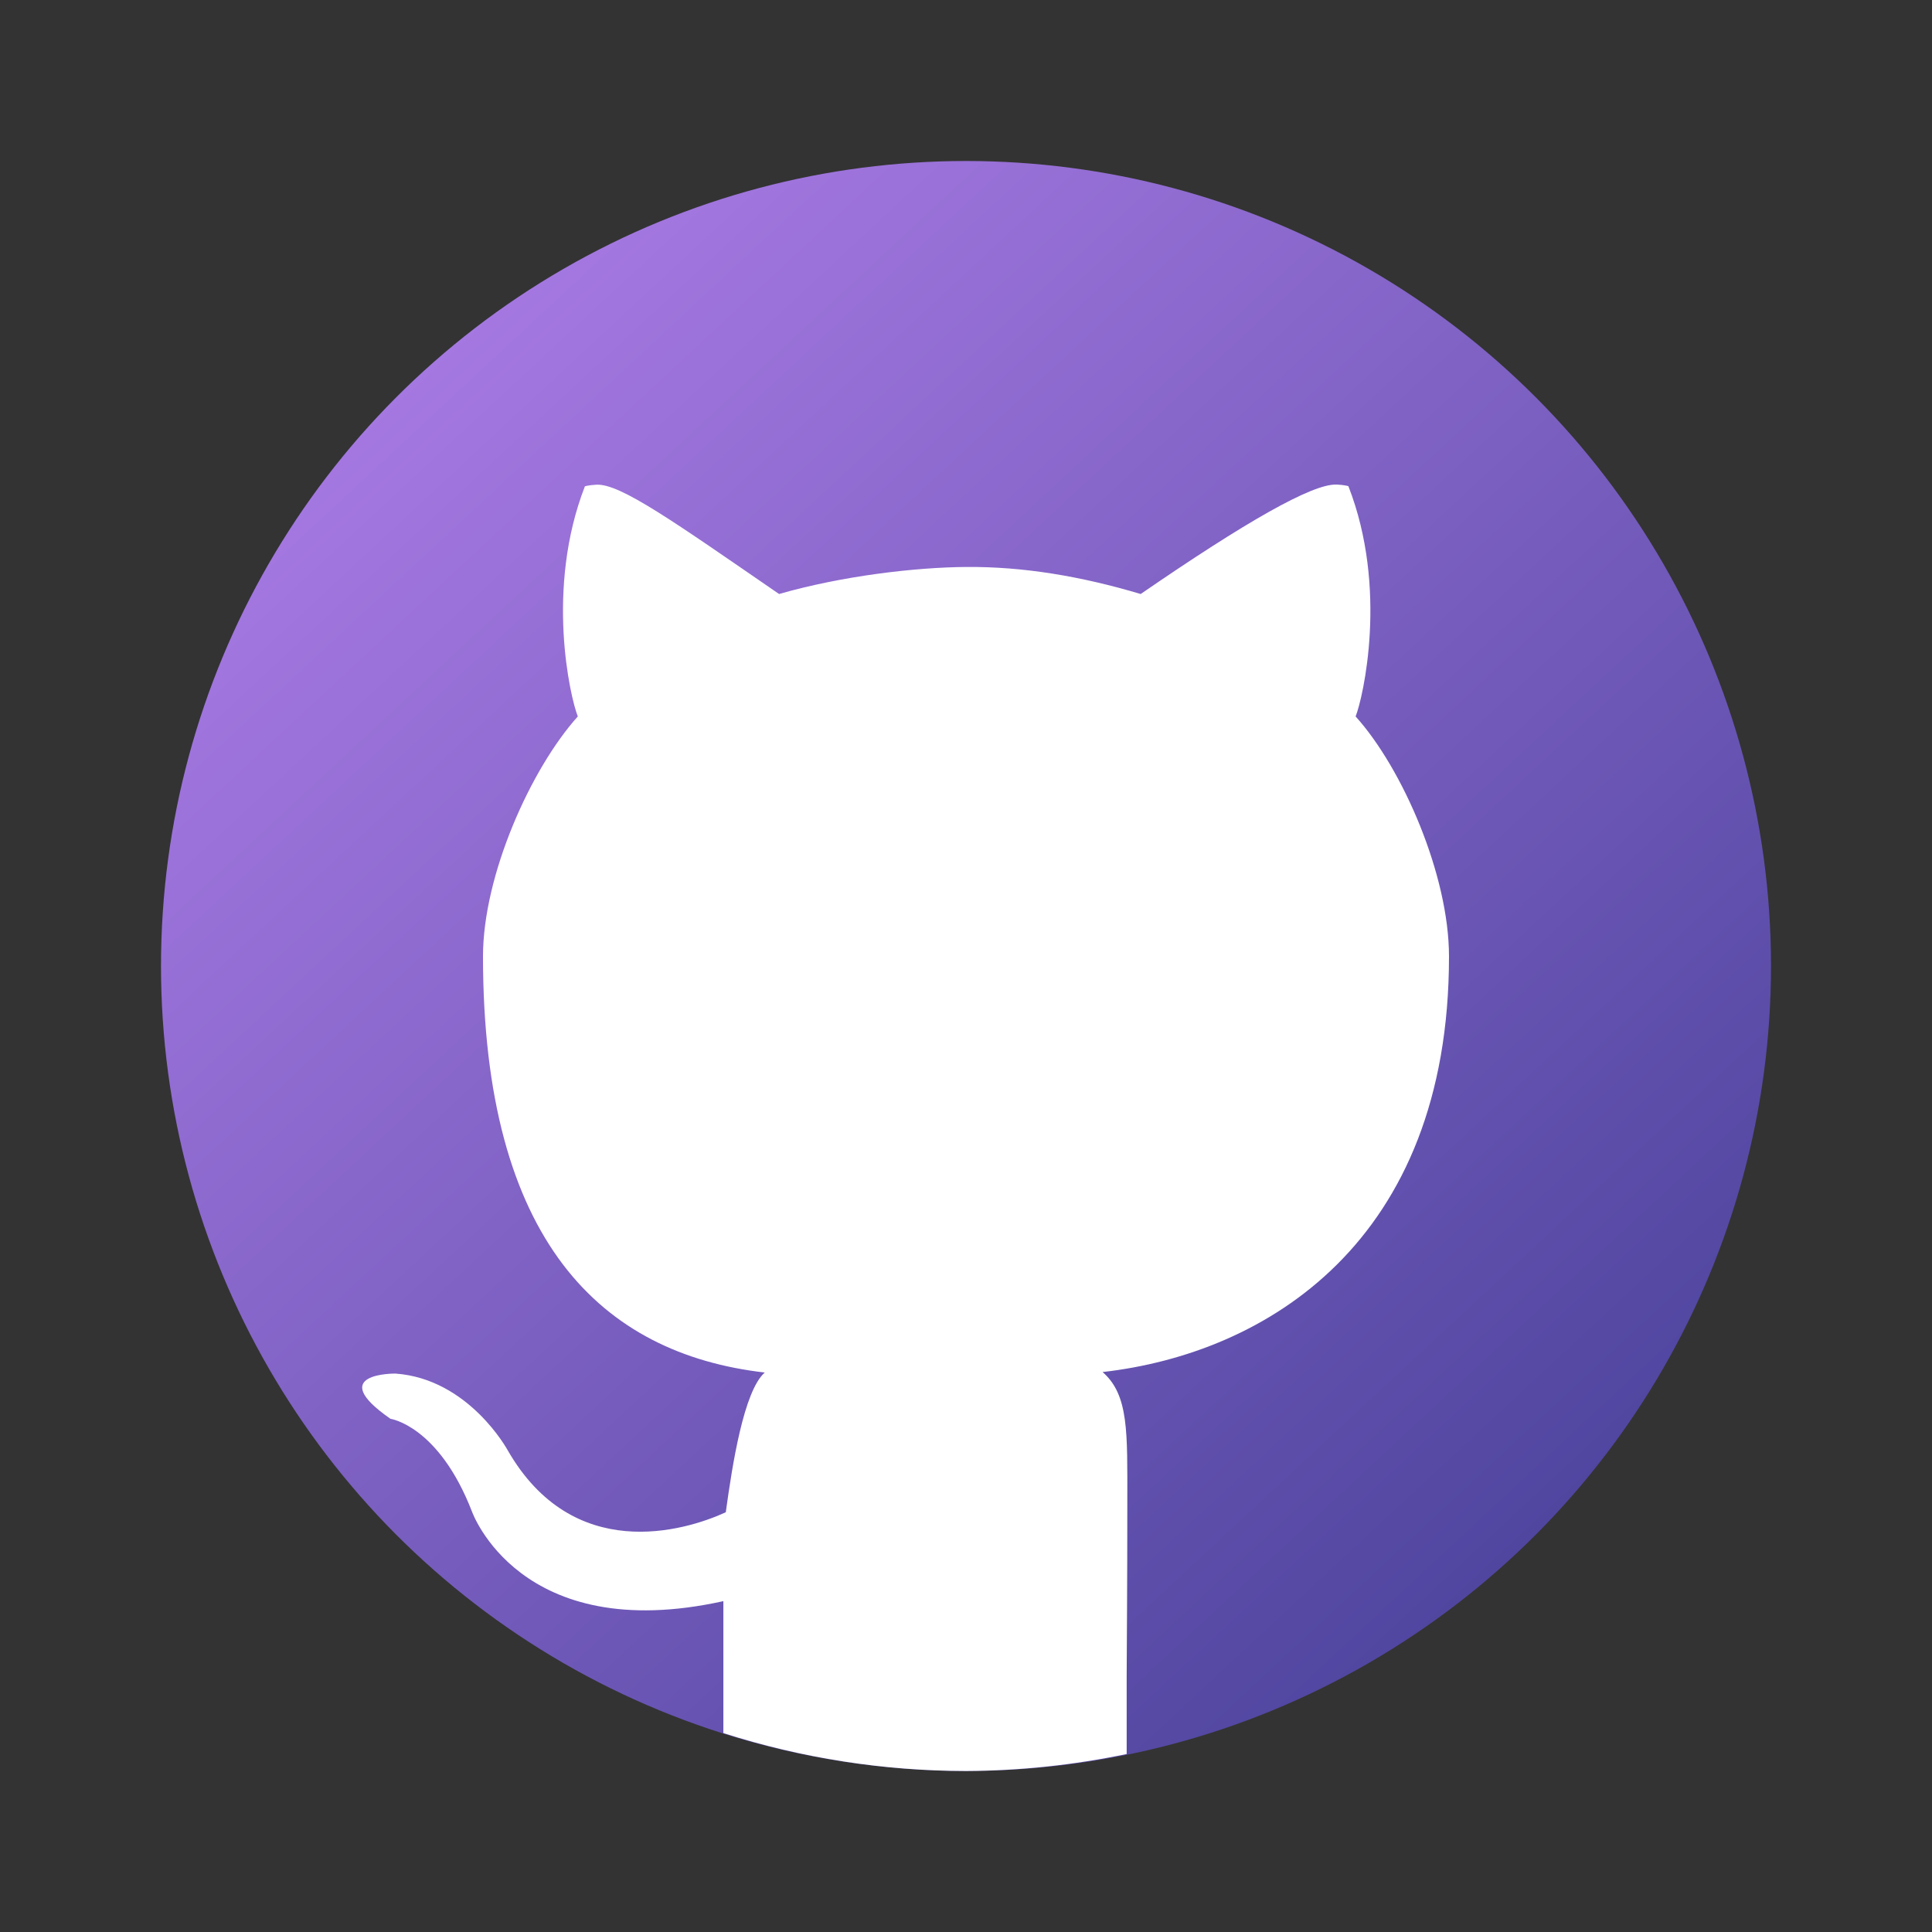 <?xml version="1.0" encoding="UTF-8" standalone="no"?>
<!-- Created with Inkscape (http://www.inkscape.org/) -->

<svg
   width="24"
   height="24"
   viewBox="0 0 24 24"
   version="1.1"
   id="svg532"
   inkscape:version="1.2.2 (1:1.2.2+202305151914+b0a8486541)"
   sodipodi:docname="github-desktop.svg"
   xmlns:inkscape="http://www.inkscape.org/namespaces/inkscape"
   xmlns:sodipodi="http://sodipodi.sourceforge.net/DTD/sodipodi-0.dtd"
   xmlns:xlink="http://www.w3.org/1999/xlink"
   xmlns="http://www.w3.org/2000/svg"
   xmlns:svg="http://www.w3.org/2000/svg">
  <rect x="0" y="0" width="24" height="24" fill="#333333" stroke="none"/>
  <sodipodi:namedview
     id="namedview534"
     pagecolor="#ffffff"
     bordercolor="#000000"
     borderopacity="0.25"
     inkscape:showpageshadow="2"
     inkscape:pageopacity="0.0"
     inkscape:pagecheckerboard="0"
     inkscape:deskcolor="#d1d1d1"
     inkscape:document-units="px"
     showgrid="false"
     inkscape:zoom="34.583333"
     inkscape:cx="11.985542"
     inkscape:cy="12"
     inkscape:window-width="1920"
     inkscape:window-height="1008"
     inkscape:window-x="0"
     inkscape:window-y="0"
     inkscape:window-maximized="1"
     inkscape:current-layer="svg532" />
  <defs
     id="defs529">
    <linearGradient
       inkscape:collect="always"
       xlink:href="#linearGradient1736"
       id="linearGradient14331"
       x1="10.054"
       y1="7.938"
       x2="38.837"
       y2="38.861"
       gradientUnits="userSpaceOnUse"
       gradientTransform="matrix(0.476,0,0,0.476,0.571,0.571)" />
    <linearGradient
       inkscape:collect="always"
       id="linearGradient1736">
      <stop
         style="stop-color:#a578e1;stop-opacity:1;"
         offset="0"
         id="stop1732" />
      <stop
         style="stop-color:#5046a0;stop-opacity:1;"
         offset="1"
         id="stop1734" />
    </linearGradient>
  </defs>
  <circle
     style="fill:url(#linearGradient14331);fill-opacity:1;stroke-width:0.952;stroke-linecap:round"
     id="path14323"
     cx="12"
     cy="12"
     r="10" />
  <path
     d="m 16.602,6.02 c -0.295,-0.014 -1.128,0.462 -2.432,1.359 C 13.43,7.158 12.709,7.037 12,7.043 11.371,7.048 10.465,7.153 9.678,7.379 8.374,6.482 7.708,6.008 7.412,6.021 c -0.099,0.005 -0.146,0.02 -0.146,0.02 -0.495,1.273 -0.182,2.626 -0.088,2.859 -0.582,0.646 -1.178,1.971 -1.178,2.98 0,3.543 1.479,4.937 3.5,5.17 -0.26,0.231 -0.402,1.139 -0.484,1.736 -0.518,0.237 -1.897,0.643 -2.709,-0.77 0,0 -0.481,-0.888 -1.395,-0.953 0,0 -0.887,-0.011 -0.061,0.562 0,0 0.598,0.084 1.012,1.152 0,0 0.592,1.672 3.123,1.113 v 1.639 C 9.961,21.841 10.977,21.999 12,22 c 0.671,-0.003 1.339,-0.074 1.996,-0.211 v -0.984 c 0.002,-0.43 0.008,-1.107 0.008,-2.148 0,-0.862 0.02,-1.328 -0.307,-1.613 C 15.724,16.814 18,15.433 18,11.881 18,10.872 17.423,9.546 16.84,8.9 c 0.093,-0.234 0.407,-1.589 -0.09,-2.861 -1e-6,0 -0.048,-0.015 -0.146,-0.02 z"
     style="fill:#ffffff"
     id="path2773" />
</svg>
